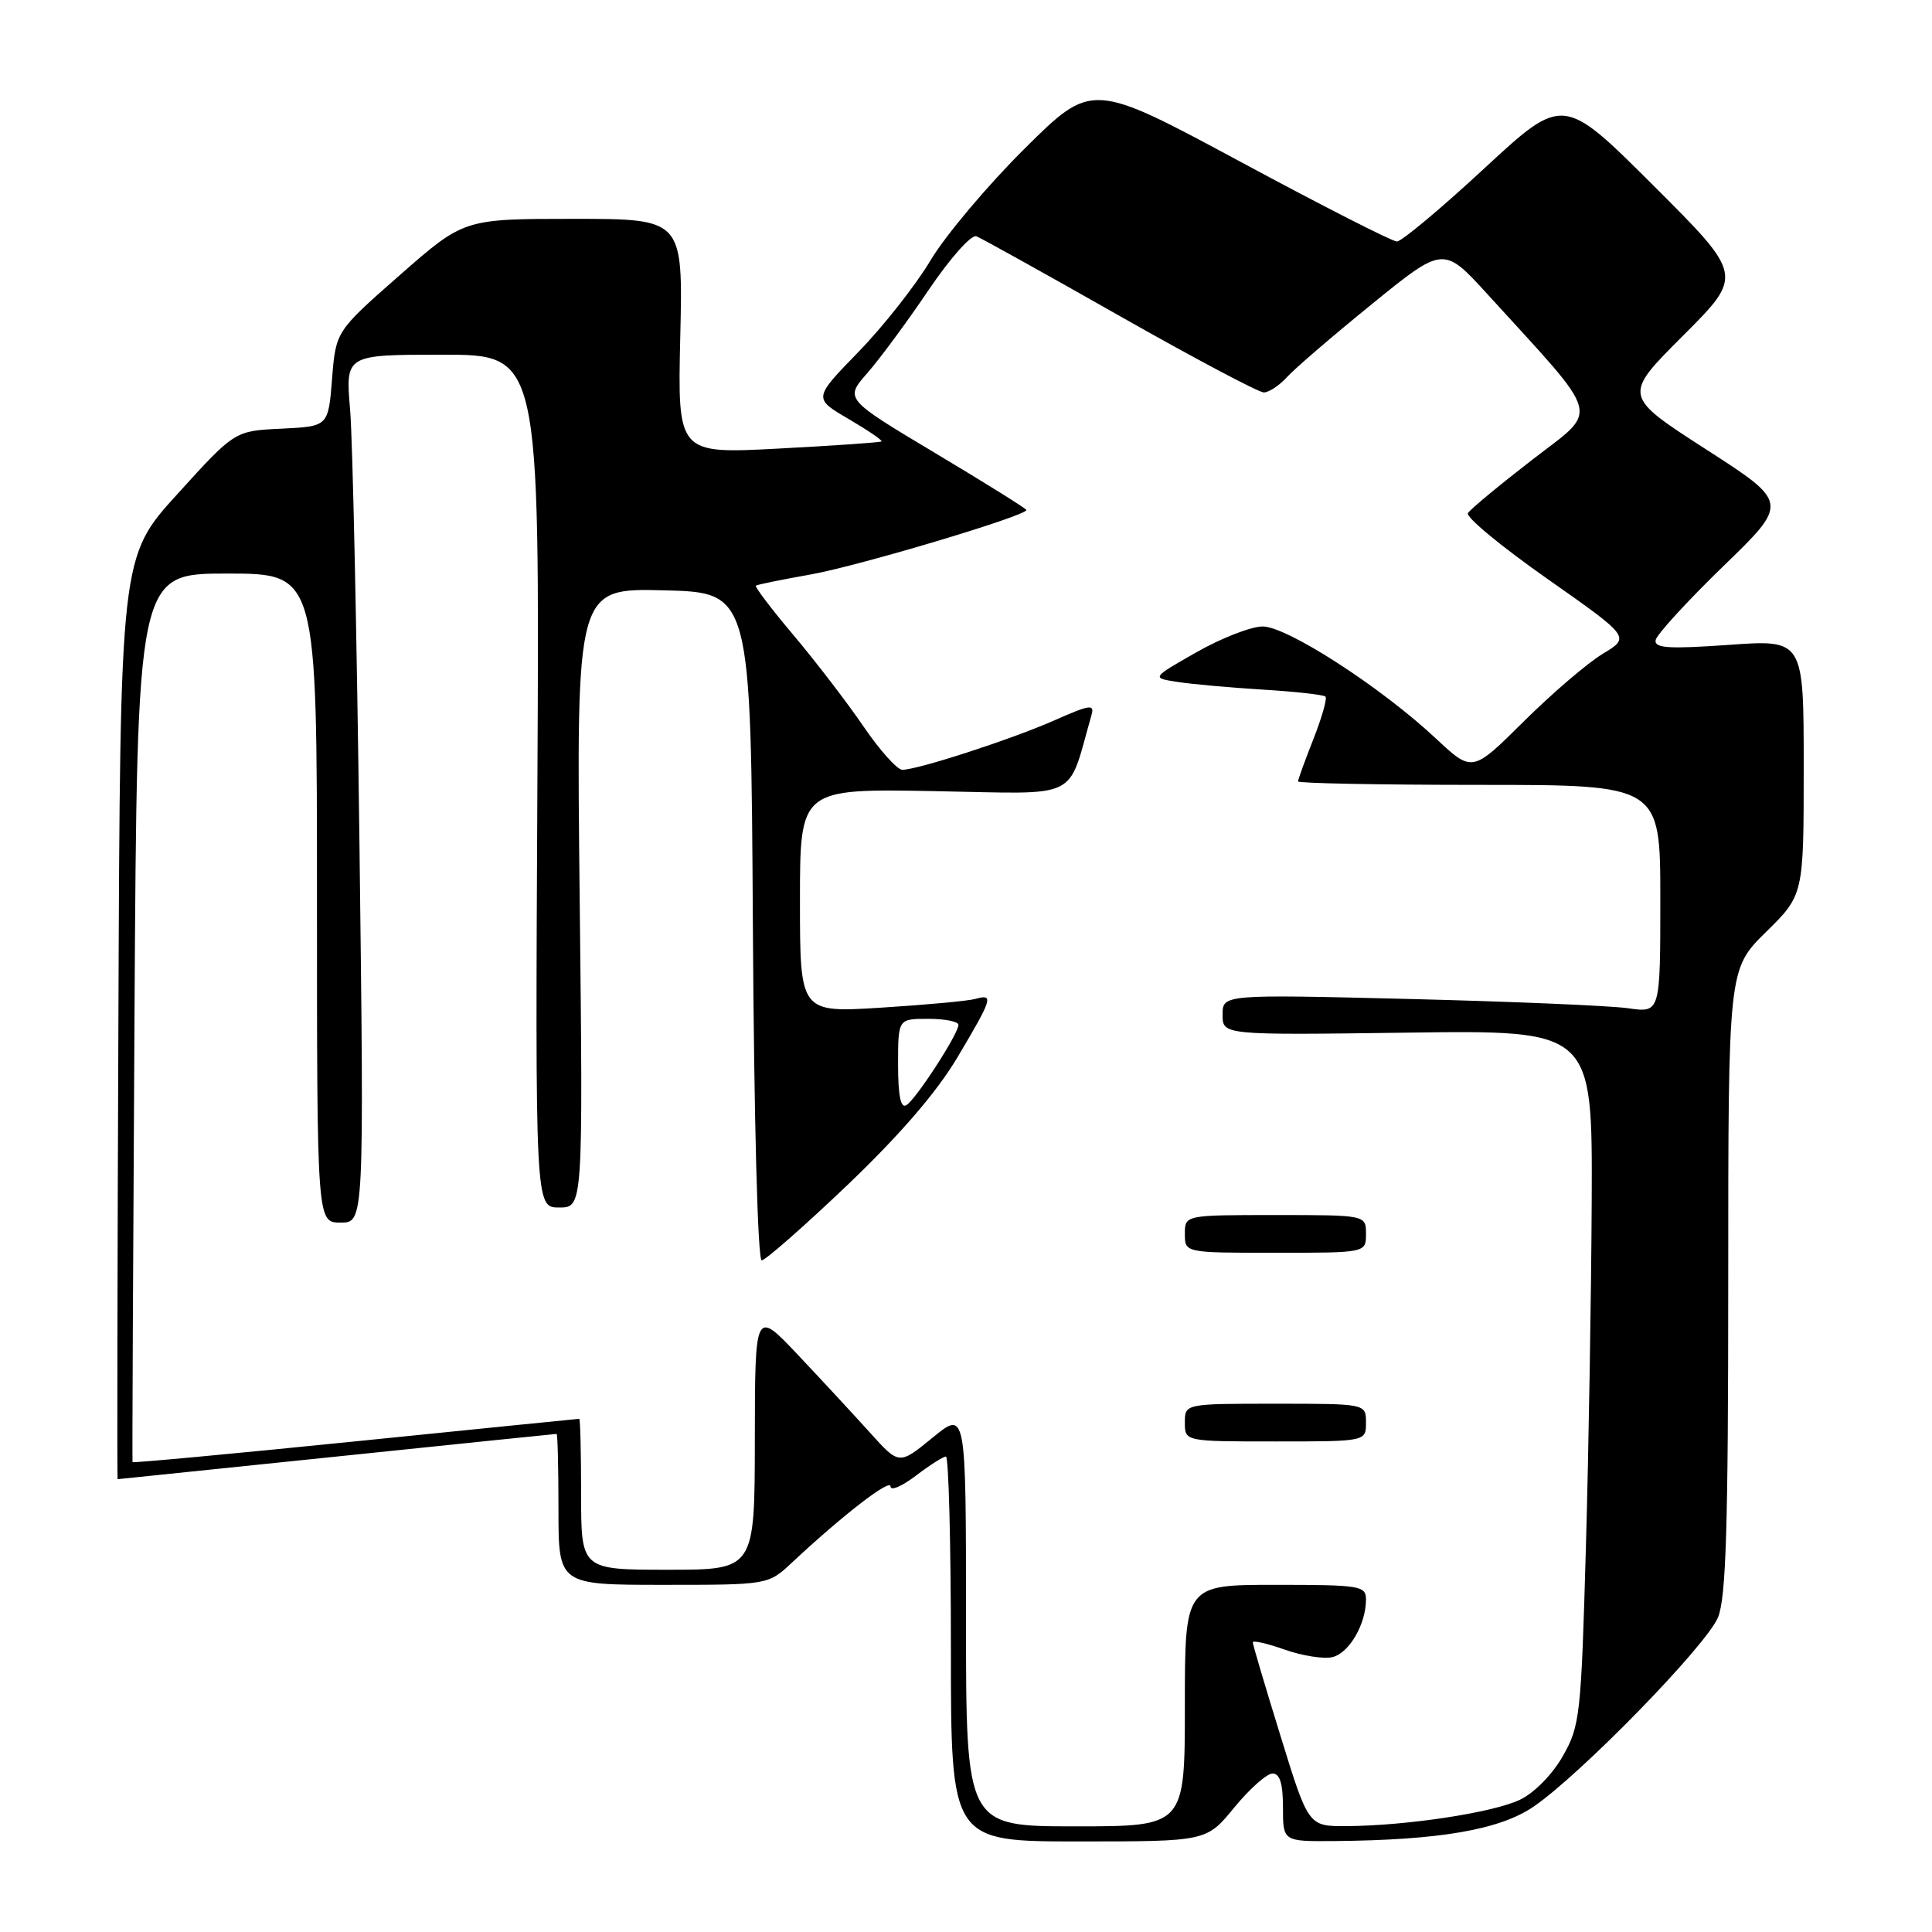 <?xml version="1.0" encoding="UTF-8" standalone="no"?>
<!DOCTYPE svg PUBLIC "-//W3C//DTD SVG 1.1//EN" "http://www.w3.org/Graphics/SVG/1.1/DTD/svg11.dtd" >
<svg xmlns="http://www.w3.org/2000/svg" xmlns:xlink="http://www.w3.org/1999/xlink" version="1.1" viewBox="0 0 256 256">
 <g >
 <path fill="currentColor"
d=" M 163.55 239.50 C 165.58 237.03 167.86 235.00 168.62 235.00 C 169.59 235.00 170.00 236.34 170.00 239.50 C 170.00 244.00 170.00 244.00 176.75 243.95 C 190.77 243.83 198.72 242.46 203.22 239.38 C 209.48 235.09 226.08 218.06 227.64 214.32 C 228.71 211.75 229.00 202.35 229.00 169.74 C 229.00 128.42 229.00 128.42 234.00 123.50 C 239.00 118.58 239.00 118.58 239.00 101.66 C 239.00 84.74 239.00 84.74 229.08 85.45 C 221.10 86.01 219.20 85.89 219.38 84.82 C 219.50 84.10 223.53 79.70 228.32 75.05 C 237.04 66.61 237.04 66.61 226.04 59.53 C 215.04 52.44 215.04 52.44 223.03 44.46 C 231.01 36.48 231.01 36.48 219.06 24.56 C 207.12 12.65 207.12 12.65 196.67 22.32 C 190.92 27.65 185.71 32.00 185.10 32.00 C 184.48 32.00 175.14 27.24 164.34 21.42 C 144.69 10.85 144.69 10.85 135.79 19.67 C 130.89 24.53 125.27 31.20 123.30 34.50 C 121.33 37.80 117.03 43.26 113.74 46.64 C 107.77 52.78 107.77 52.78 112.43 55.51 C 114.99 57.01 116.96 58.35 116.80 58.49 C 116.63 58.63 110.49 59.05 103.14 59.44 C 89.78 60.14 89.78 60.14 90.14 44.57 C 90.50 29.00 90.50 29.00 75.98 29.00 C 61.47 29.00 61.47 29.00 52.98 36.45 C 44.50 43.90 44.50 43.90 44.00 50.20 C 43.50 56.50 43.50 56.50 37.30 56.80 C 31.10 57.09 31.10 57.09 23.52 65.45 C 15.93 73.80 15.93 73.80 15.69 134.90 C 15.55 168.51 15.51 196.00 15.58 196.00 C 15.66 196.00 28.72 194.65 44.61 193.00 C 60.50 191.35 73.61 190.00 73.75 190.00 C 73.89 190.00 74.00 194.50 74.00 200.00 C 74.00 210.00 74.00 210.00 87.89 210.00 C 101.79 210.00 101.79 210.00 104.95 207.04 C 111.73 200.71 118.00 195.87 118.00 196.96 C 118.00 197.59 119.50 196.95 121.34 195.55 C 123.18 194.15 124.98 193.00 125.34 193.00 C 125.70 193.00 126.00 204.47 126.00 218.50 C 126.00 244.00 126.00 244.00 142.93 244.00 C 159.87 244.00 159.87 244.00 163.55 239.50 Z  M 128.00 214.43 C 128.00 186.87 128.00 186.87 123.57 190.50 C 119.14 194.12 119.14 194.12 115.32 189.88 C 113.22 187.55 108.92 182.91 105.77 179.57 C 100.04 173.50 100.04 173.50 100.02 190.75 C 100.00 208.00 100.00 208.00 88.50 208.00 C 77.00 208.00 77.00 208.00 77.00 198.00 C 77.00 192.50 76.89 188.00 76.75 188.00 C 76.61 188.00 63.26 189.35 47.07 190.99 C 30.88 192.63 17.60 193.87 17.56 193.74 C 17.51 193.61 17.63 167.06 17.82 134.75 C 18.17 76.00 18.17 76.00 30.08 76.00 C 42.00 76.00 42.00 76.00 42.00 119.00 C 42.00 162.00 42.00 162.00 45.13 162.00 C 48.25 162.00 48.25 162.00 47.63 111.75 C 47.28 84.11 46.73 58.24 46.39 54.25 C 45.77 47.00 45.77 47.00 58.64 47.00 C 71.50 47.00 71.50 47.00 71.21 103.50 C 70.92 160.00 70.92 160.00 74.09 160.00 C 77.26 160.00 77.26 160.00 76.81 118.97 C 76.36 77.94 76.36 77.94 87.93 78.22 C 99.50 78.50 99.50 78.50 99.76 122.75 C 99.91 148.30 100.40 167.00 100.93 167.00 C 101.42 167.00 106.54 162.50 112.30 157.01 C 119.25 150.37 124.15 144.69 126.88 140.08 C 131.52 132.27 131.71 131.67 129.25 132.36 C 128.29 132.63 122.66 133.15 116.75 133.52 C 106.00 134.19 106.00 134.19 106.00 119.35 C 106.00 104.50 106.00 104.50 123.82 104.83 C 143.46 105.19 141.34 106.22 144.62 94.78 C 145.06 93.27 144.46 93.35 139.76 95.43 C 134.07 97.95 121.61 102.00 119.56 102.00 C 118.89 102.00 116.57 99.42 114.42 96.26 C 112.26 93.10 108.10 87.67 105.16 84.18 C 102.22 80.70 99.97 77.73 100.16 77.60 C 100.35 77.46 103.64 76.79 107.47 76.11 C 113.81 74.98 136.00 68.35 136.00 67.58 C 136.00 67.40 130.58 64.02 123.96 60.06 C 111.92 52.86 111.92 52.86 114.93 49.43 C 116.58 47.54 120.24 42.59 123.05 38.42 C 125.91 34.19 128.70 31.05 129.38 31.31 C 130.04 31.57 138.61 36.33 148.40 41.89 C 158.20 47.45 166.78 52.00 167.46 52.00 C 168.13 52.00 169.51 51.09 170.51 49.99 C 171.51 48.88 176.59 44.51 181.80 40.28 C 191.27 32.59 191.27 32.59 197.15 39.04 C 212.47 55.86 211.97 54.00 203.03 60.92 C 198.66 64.30 194.82 67.48 194.51 67.99 C 194.19 68.50 198.91 72.40 204.99 76.67 C 216.04 84.43 216.04 84.43 212.36 86.64 C 210.34 87.86 205.63 91.90 201.89 95.61 C 195.09 102.36 195.09 102.36 190.29 97.88 C 183.00 91.05 170.53 83.00 167.30 83.01 C 165.76 83.02 161.81 84.56 158.53 86.43 C 152.56 89.83 152.56 89.83 156.03 90.36 C 157.94 90.66 163.03 91.11 167.35 91.38 C 171.66 91.64 175.39 92.06 175.63 92.30 C 175.88 92.54 175.16 95.07 174.04 97.91 C 172.92 100.75 172.00 103.28 172.00 103.54 C 172.00 103.79 182.80 104.00 196.00 104.00 C 220.00 104.00 220.00 104.00 220.00 119.11 C 220.00 134.21 220.00 134.21 215.75 133.60 C 213.41 133.26 200.36 132.71 186.75 132.37 C 162.00 131.76 162.00 131.76 162.00 134.46 C 162.00 137.16 162.00 137.16 186.50 136.83 C 211.00 136.50 211.00 136.50 210.91 159.00 C 210.85 171.38 210.51 192.07 210.14 205.00 C 209.51 227.34 209.36 228.71 207.07 232.71 C 205.69 235.14 203.28 237.59 201.39 238.48 C 197.80 240.19 186.40 241.92 178.44 241.97 C 173.37 242.00 173.37 242.00 169.69 230.07 C 167.66 223.51 166.00 217.91 166.00 217.62 C 166.00 217.33 167.91 217.76 170.25 218.59 C 172.59 219.41 175.44 219.86 176.58 219.57 C 178.78 219.02 181.00 215.20 181.00 211.95 C 181.00 210.12 180.24 210.00 169.00 210.00 C 157.00 210.00 157.00 210.00 157.00 226.00 C 157.00 242.00 157.00 242.00 142.50 242.00 C 128.00 242.00 128.00 242.00 128.00 214.43 Z  M 181.00 188.50 C 181.00 186.00 181.00 186.00 169.00 186.00 C 157.00 186.00 157.00 186.00 157.00 188.50 C 157.00 191.00 157.00 191.00 169.00 191.00 C 181.00 191.00 181.00 191.00 181.00 188.50 Z  M 181.00 163.50 C 181.00 161.00 181.00 161.00 169.00 161.00 C 157.00 161.00 157.00 161.00 157.00 163.50 C 157.00 166.00 157.00 166.00 169.00 166.00 C 181.00 166.00 181.00 166.00 181.00 163.50 Z  M 119.00 141.06 C 119.00 135.00 119.00 135.00 123.00 135.00 C 125.20 135.00 127.00 135.36 127.00 135.80 C 127.00 136.99 121.38 145.65 120.10 146.44 C 119.35 146.90 119.00 145.20 119.00 141.06 Z "/>
</g>
</svg>